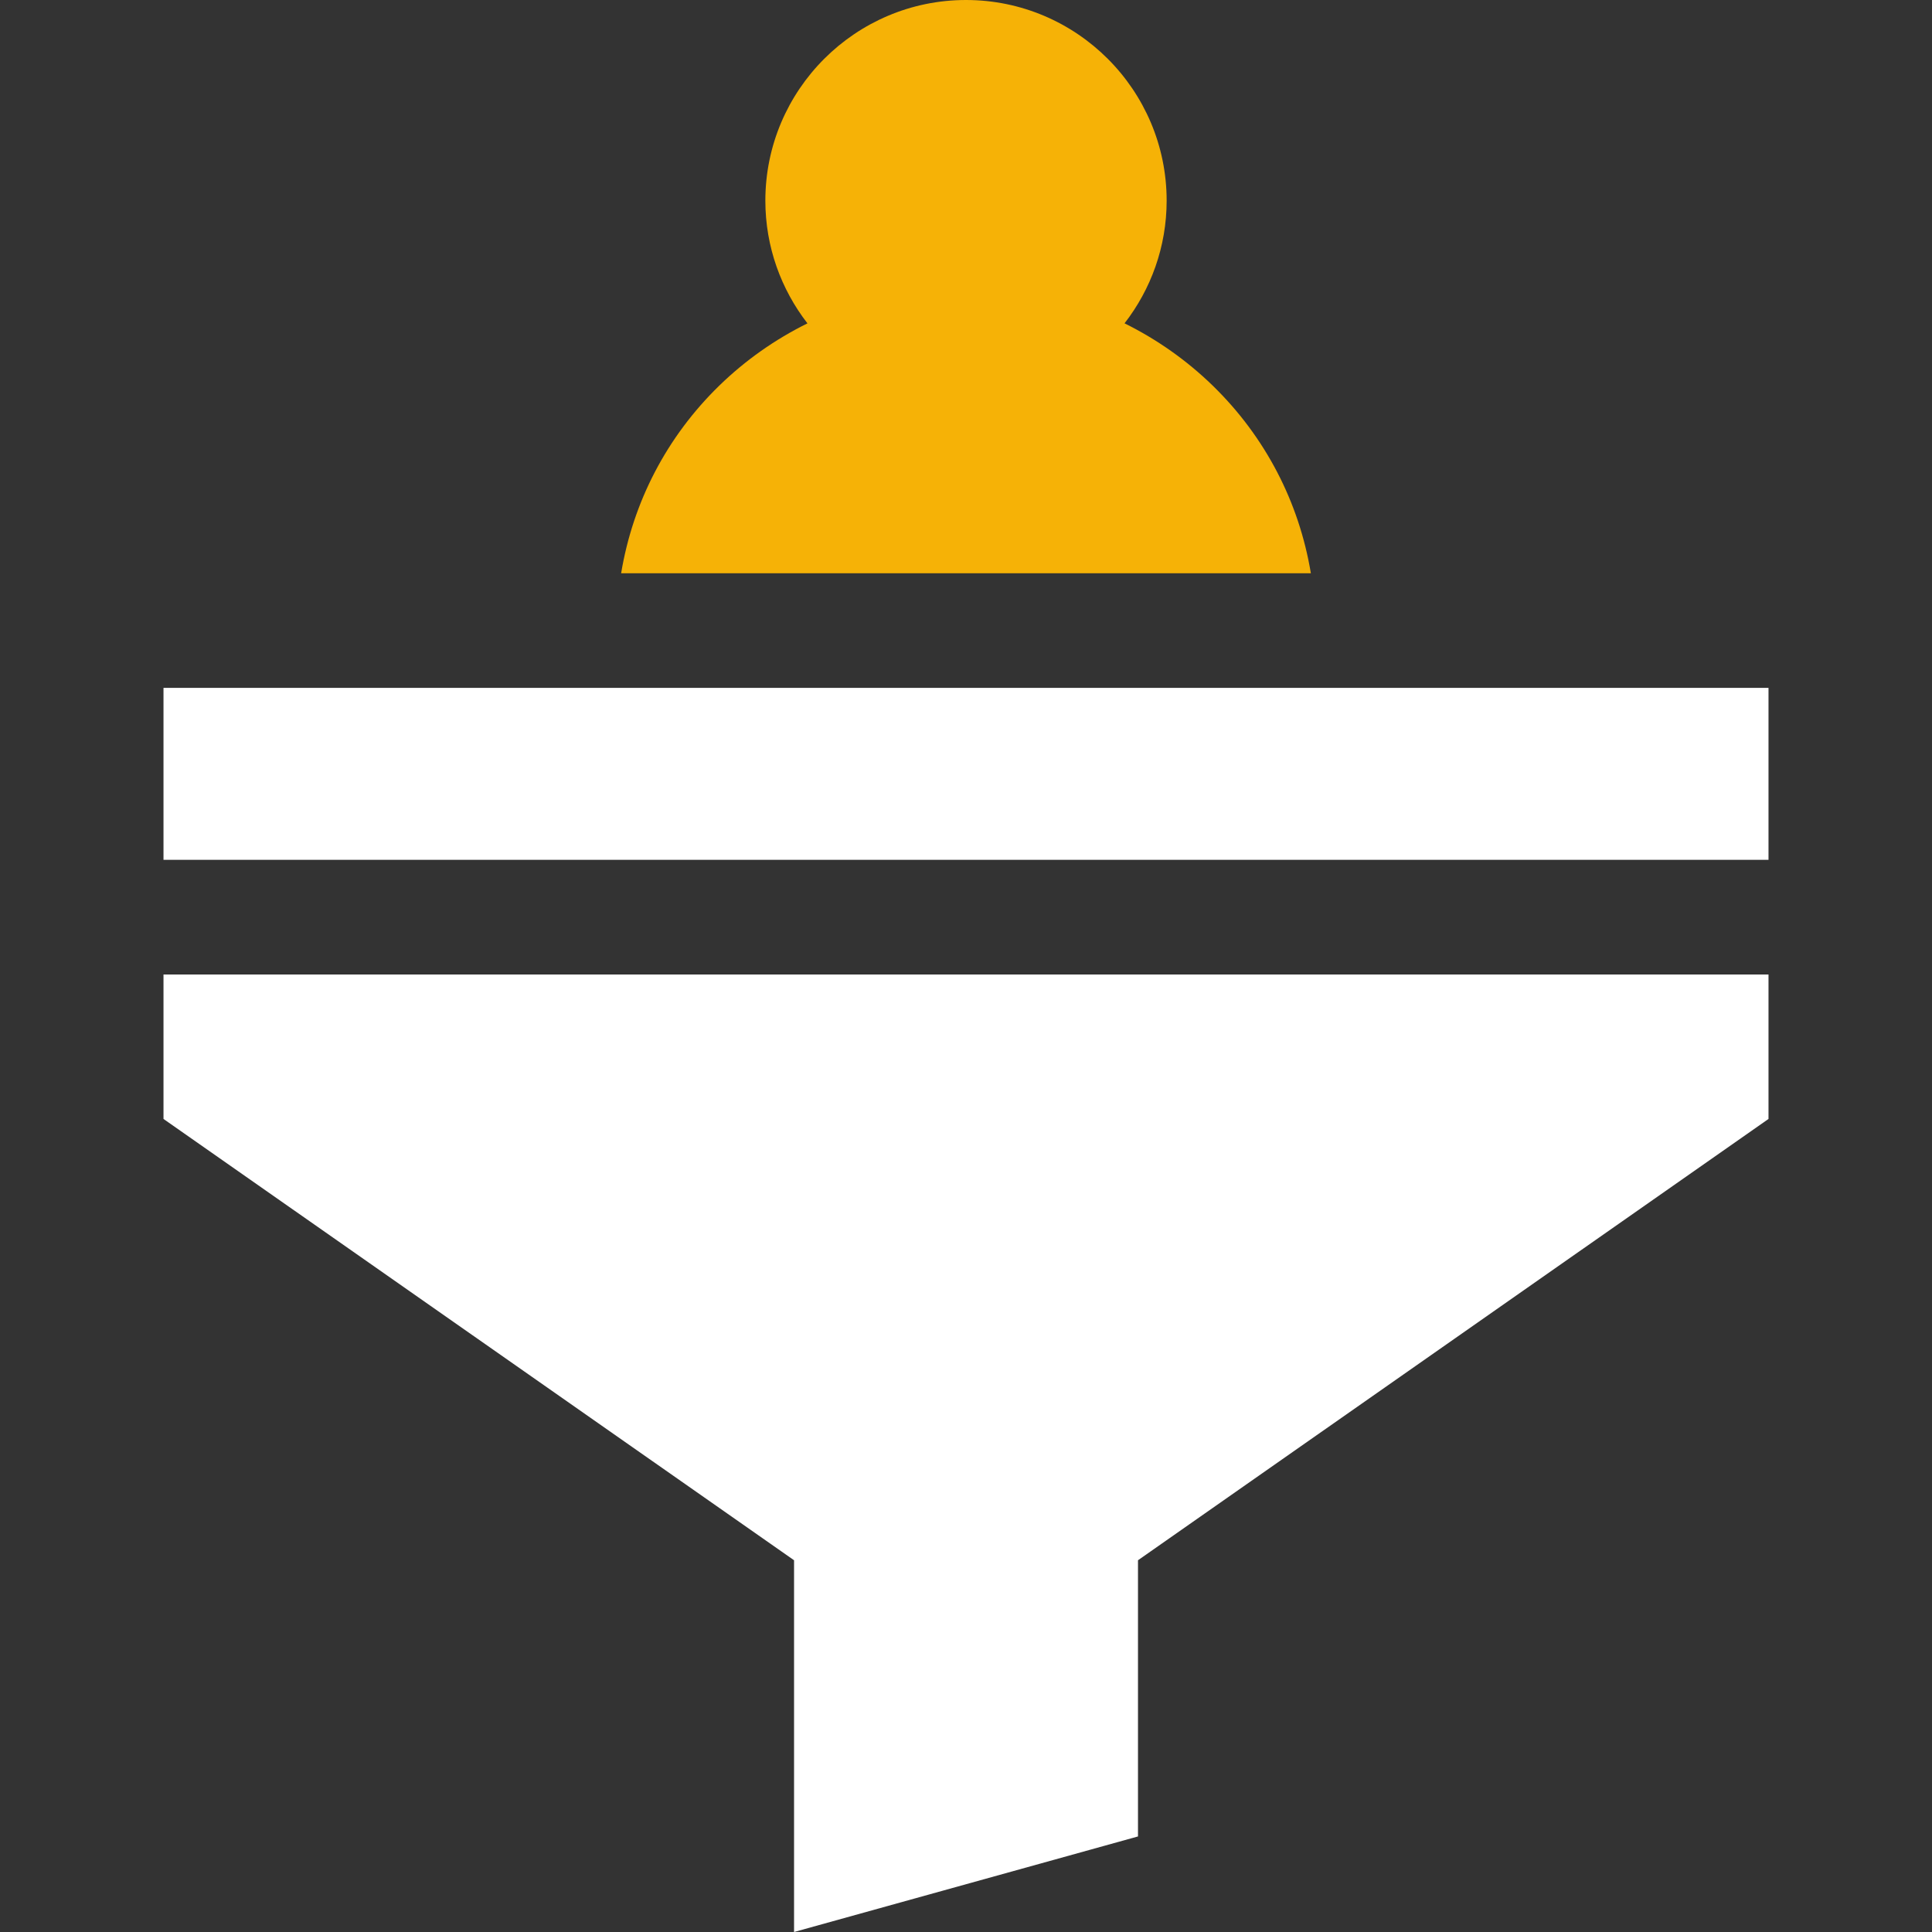 <svg width="48" height="48" viewBox="0 0 48 48" fill="none" xmlns="http://www.w3.org/2000/svg">
<rect x="0" y="0" width="48" height="48" fill="#333333" stroke="none"/>
<g clip-path="url(#clip0)">
<path d="M4.062 17.09H43.938V21.362H4.062V17.09Z" fill="white"/>
<path d="M4.062 27.8L19.728 38.764V48L28.273 45.626V38.764L43.938 27.8V24.211H4.062V27.8Z" fill="white"/>
<path d="M30.129 9.58C29.478 8.947 28.739 8.429 27.939 8.033C28.593 7.19 28.985 6.132 28.985 4.985C28.985 2.236 26.748 0 24 0C21.252 0 19.015 2.236 19.015 4.985C19.015 6.132 19.407 7.19 20.061 8.034C19.261 8.429 18.522 8.947 17.871 9.58C16.565 10.851 15.726 12.471 15.432 14.242H32.568C32.274 12.471 31.435 10.851 30.129 9.58Z" fill="#F6B206"/>
</g>
<defs>
<clipPath id="clip0">
<rect width="48" height="48" fill="white"/>
</clipPath>
</defs>
</svg>

